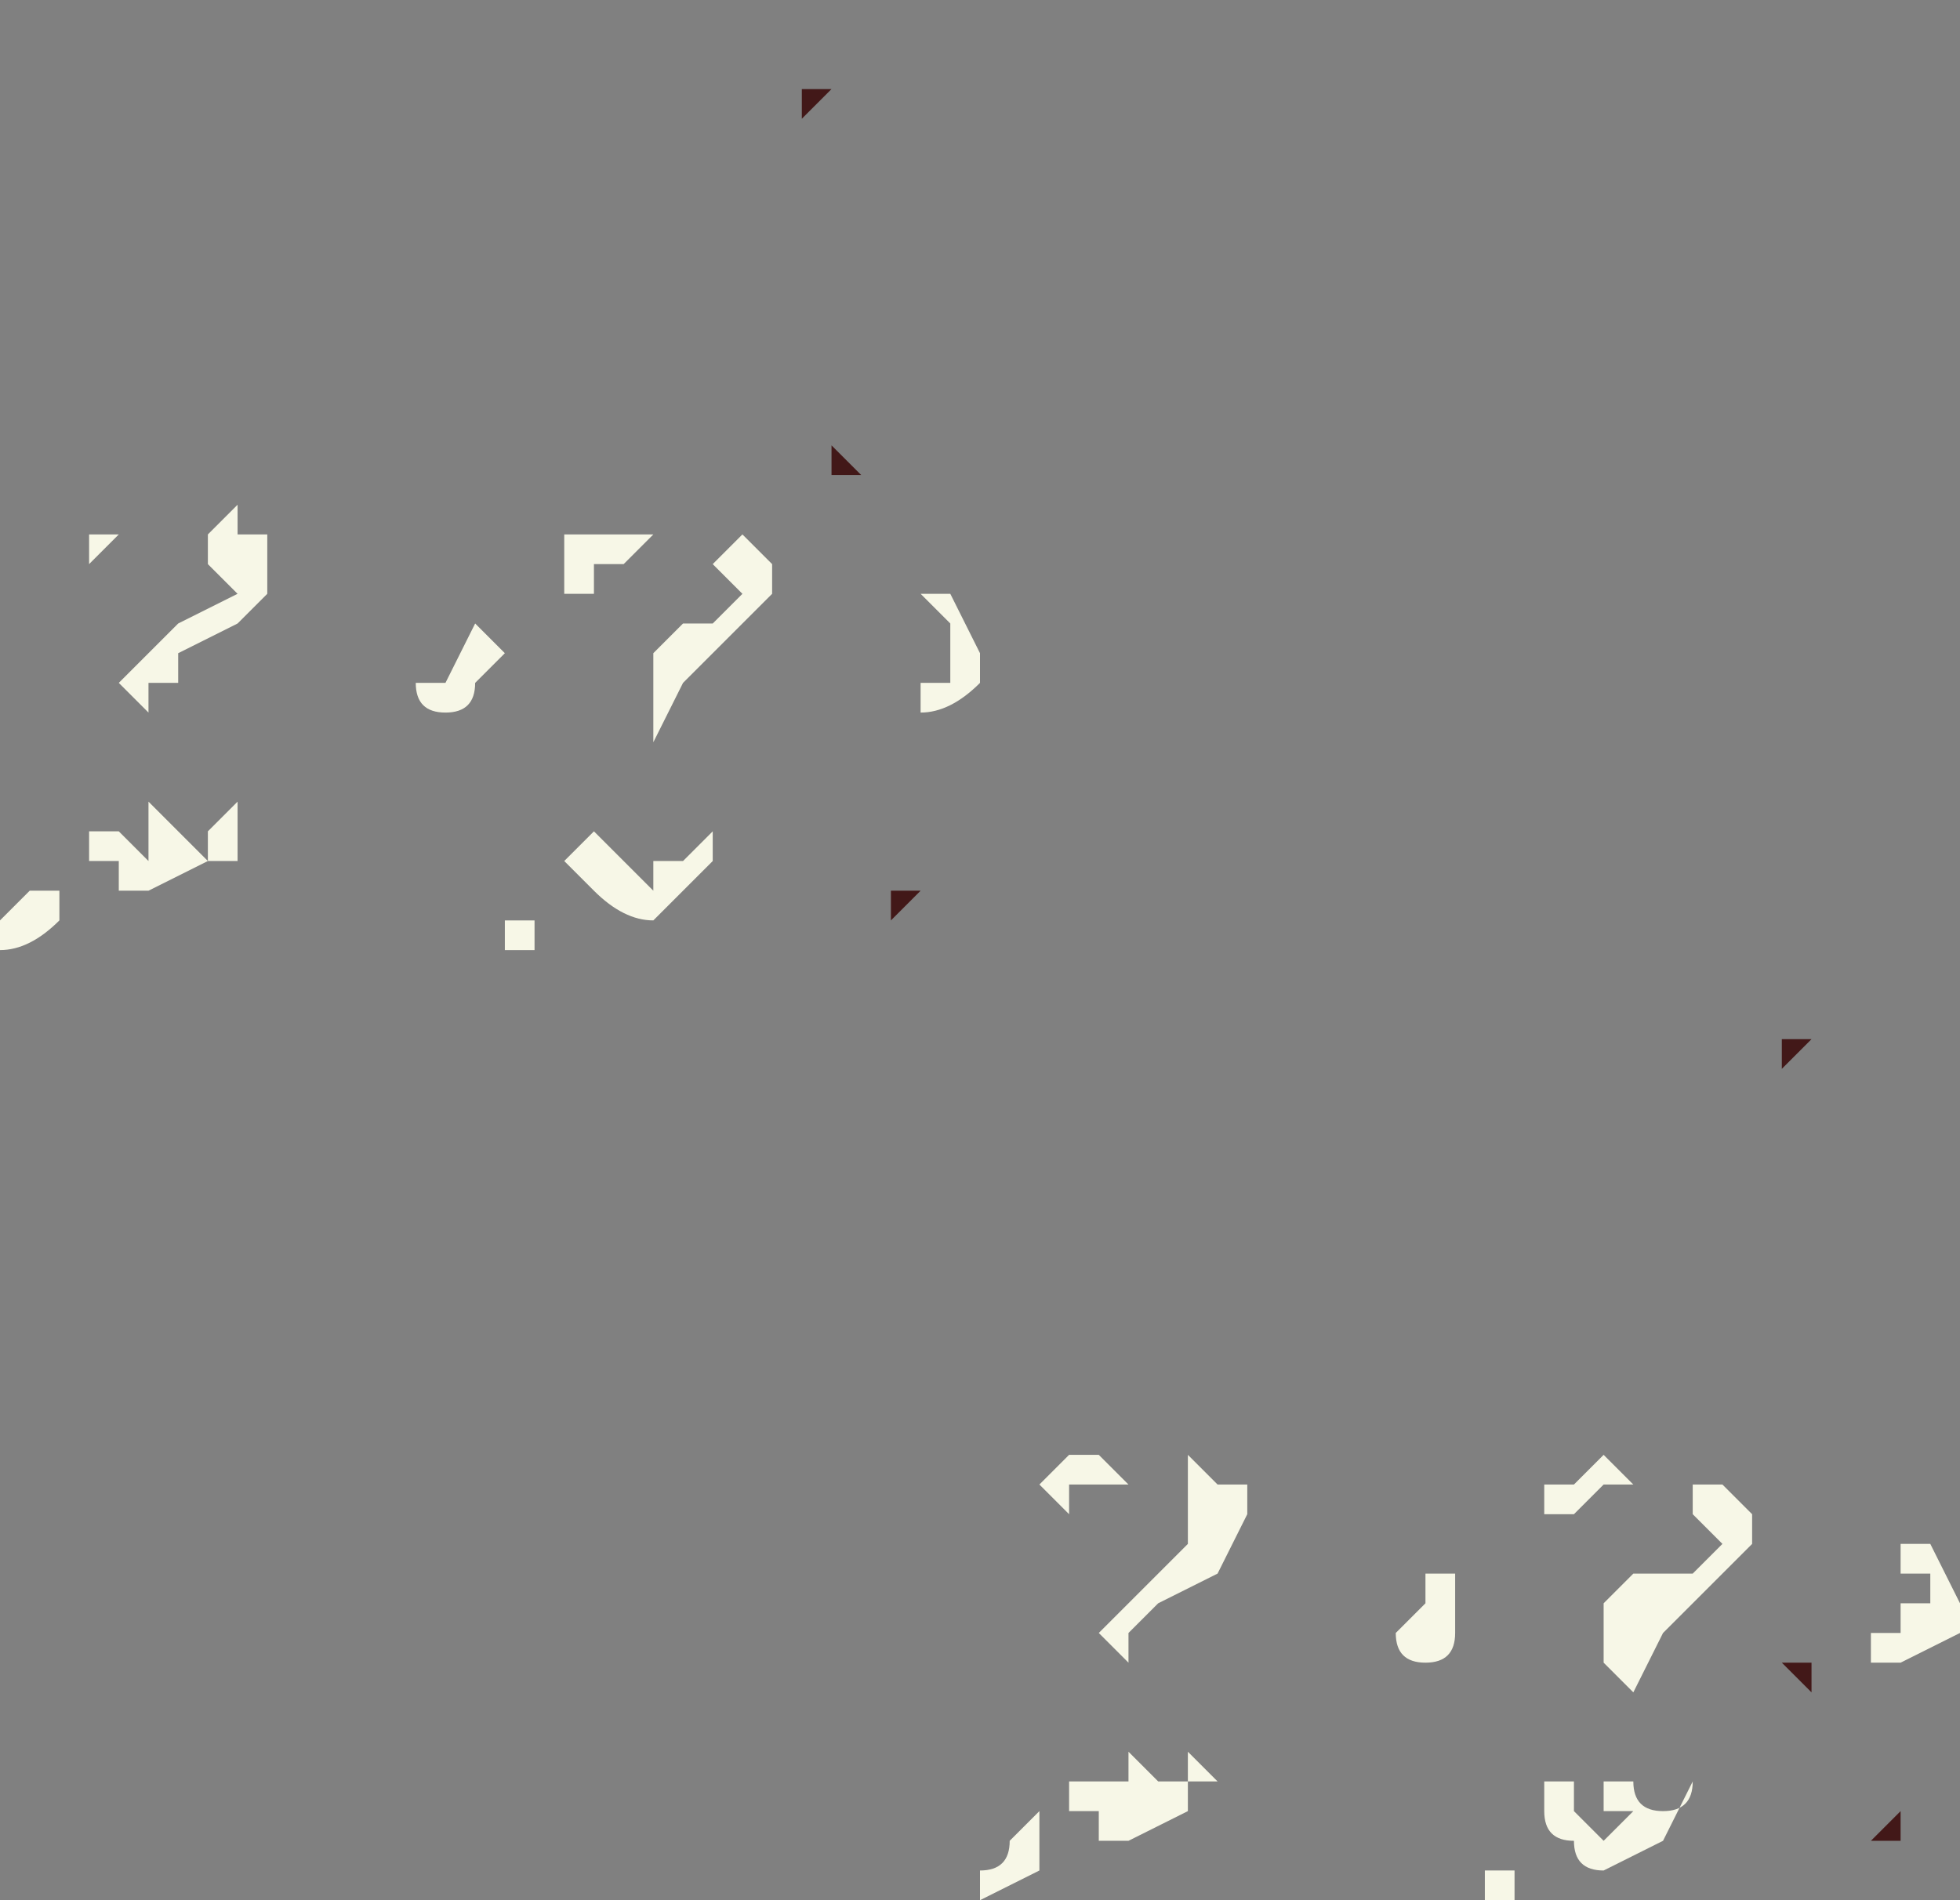 <?xml version="1.0" encoding="UTF-8" standalone="no"?>
<svg xmlns:xlink="http://www.w3.org/1999/xlink" height="3.2px" width="3.3px" xmlns="http://www.w3.org/2000/svg">
  <rect width="100%" height="100%" fill="#808080" stroke="none"/>
  <g transform="matrix(1.0, 0.0, 0.0, 1.0, -88.0, 8.1)">
    <path d="M90.05 -5.6 L90.1 -5.6 90.1 -5.55 90.05 -5.45 89.95 -5.4 89.95 -5.4 89.9 -5.35 89.9 -5.3 89.85 -5.35 89.95 -5.45 90.0 -5.5 90.0 -5.6 90.0 -5.65 90.05 -5.6 M89.75 -5.6 L89.8 -5.65 89.85 -5.65 89.85 -5.65 89.9 -5.6 89.9 -5.6 89.85 -5.6 89.8 -5.6 89.8 -5.55 89.75 -5.6 89.75 -5.6 M89.8 -5.1 L89.8 -5.1 89.85 -5.1 89.9 -5.1 89.9 -5.1 89.9 -5.15 89.95 -5.1 89.95 -5.1 90.0 -5.1 90.0 -5.15 90.05 -5.1 90.0 -5.1 90.0 -5.05 89.9 -5.0 89.85 -5.0 89.85 -5.05 89.8 -5.05 89.8 -5.1 M90.6 -5.6 L90.65 -5.6 90.7 -5.65 90.75 -5.6 90.75 -5.6 90.7 -5.6 90.65 -5.55 90.6 -5.55 90.6 -5.5 90.6 -5.55 90.6 -5.6 M89.7 -5.0 L89.7 -5.0 89.75 -5.05 89.75 -4.95 89.65 -4.9 89.65 -4.95 Q89.7 -4.95 89.7 -5.0 M90.55 -4.95 L90.55 -4.95 90.55 -4.9 90.5 -4.9 90.5 -4.95 90.55 -4.95 M90.4 -5.45 L90.4 -5.45 90.45 -5.45 90.45 -5.35 Q90.45 -5.3 90.4 -5.3 90.35 -5.3 90.35 -5.35 L90.4 -5.4 90.4 -5.45 M90.85 -5.6 L90.9 -5.6 90.95 -5.55 90.95 -5.5 90.9 -5.45 90.85 -5.4 90.8 -5.35 90.75 -5.25 90.7 -5.3 90.7 -5.4 90.75 -5.45 90.85 -5.45 90.9 -5.5 90.85 -5.55 90.85 -5.6 M90.65 -5.05 L90.7 -5.0 90.75 -5.05 90.7 -5.05 90.7 -5.1 90.75 -5.1 Q90.75 -5.05 90.8 -5.05 90.85 -5.05 90.85 -5.1 L90.85 -5.1 90.8 -5.0 90.7 -4.95 Q90.65 -4.95 90.65 -5.0 90.6 -5.0 90.6 -5.05 L90.6 -5.1 90.65 -5.1 90.65 -5.05 M91.2 -5.45 L91.2 -5.5 91.25 -5.5 91.3 -5.4 91.3 -5.35 91.2 -5.3 91.15 -5.3 91.15 -5.35 91.2 -5.35 91.2 -5.4 91.25 -5.4 91.25 -5.45 91.2 -5.45" fill="#f7f7e7" fill-rule="evenodd" stroke="none"/>
    <path d="M91.0 -6.35 L91.05 -6.35 91.05 -6.35 91.0 -6.3 91.0 -6.35 M90.65 -6.2 L90.65 -6.2 90.65 -6.2 M90.55 -6.45 L90.55 -6.45 90.55 -6.5 90.55 -6.45 90.55 -6.45 M90.95 -5.75 L90.9 -5.75 90.9 -5.75 90.9 -5.75 90.9 -5.75 90.95 -5.75 M91.05 -5.75 L91.05 -5.75 91.05 -5.7 91.05 -5.7 91.0 -5.7 91.05 -5.7 91.05 -5.75 M91.0 -5.3 L91.0 -5.3 91.05 -5.3 91.05 -5.25 91.0 -5.3 91.0 -5.3 M91.25 -6.45 L91.25 -6.45 91.25 -6.45 91.2 -6.45 91.25 -6.45 M91.2 -5.0 L91.15 -5.0 91.15 -4.95 91.15 -5.0 91.2 -5.05 91.2 -5.05 91.2 -5.0" fill="#421818" fill-rule="evenodd" stroke="none"/>
    <path d="M88.15 -7.2 L88.2 -7.2 88.25 -7.2 88.25 -7.2 88.2 -7.2 88.2 -7.2 88.15 -7.15 88.15 -7.2 88.15 -7.2 M88.35 -7.2 L88.4 -7.25 88.4 -7.2 88.45 -7.2 88.45 -7.1 88.4 -7.05 88.3 -7.0 88.3 -6.95 88.25 -6.95 88.25 -6.9 88.2 -6.95 88.3 -7.05 88.4 -7.1 88.35 -7.15 88.35 -7.2 M89.1 -6.95 L89.1 -7.0 89.15 -7.05 89.2 -7.05 89.25 -7.1 89.2 -7.15 89.2 -7.15 89.25 -7.2 89.3 -7.15 89.3 -7.1 89.25 -7.05 89.2 -7.0 89.15 -6.95 89.1 -6.85 89.1 -6.95 M88.8 -7.05 L88.85 -7.0 88.8 -6.95 Q88.8 -6.9 88.75 -6.9 88.7 -6.9 88.7 -6.95 L88.75 -6.95 88.8 -7.05 88.75 -7.05 88.8 -7.05 M88.95 -7.15 L88.95 -7.2 89.0 -7.2 89.0 -7.2 89.1 -7.2 89.1 -7.2 89.15 -7.2 89.1 -7.2 89.05 -7.15 89.0 -7.15 89.0 -7.1 88.95 -7.1 88.95 -7.15 M88.4 -6.7 L88.4 -6.65 88.35 -6.65 88.25 -6.6 88.2 -6.6 88.2 -6.65 88.15 -6.65 88.15 -6.7 88.2 -6.7 88.25 -6.65 88.25 -6.7 88.25 -6.75 88.3 -6.7 88.35 -6.65 88.35 -6.7 88.4 -6.75 88.4 -6.7 M88.9 -6.6 L88.9 -6.55 88.9 -6.5 88.85 -6.5 88.85 -6.55 88.9 -6.55 88.9 -6.6 M89.0 -6.7 L89.0 -6.7 89.05 -6.65 89.1 -6.6 89.1 -6.65 89.1 -6.65 89.15 -6.65 89.2 -6.7 89.2 -6.65 89.15 -6.6 89.1 -6.55 Q89.05 -6.55 89.0 -6.6 L88.95 -6.65 89.0 -6.7 89.0 -6.7 M88.1 -6.6 L88.1 -6.55 Q88.05 -6.5 88.0 -6.5 L88.0 -6.55 88.05 -6.6 88.1 -6.6 88.1 -6.6 M89.6 -7.1 L89.65 -7.0 89.65 -6.95 Q89.6 -6.9 89.55 -6.9 L89.55 -6.95 89.55 -6.95 89.6 -6.95 89.6 -7.0 89.6 -7.05 89.55 -7.1 89.6 -7.1" fill="#f7f7e7" fill-rule="evenodd" stroke="none"/>
    <path d="M89.05 -7.8 L89.05 -7.8 89.0 -7.8 89.05 -7.8 M88.9 -8.05 L88.9 -8.05 88.95 -8.05 88.9 -8.05 88.9 -8.05 88.9 -8.05 M89.6 -8.05 L89.6 -8.05 89.6 -8.05 89.6 -8.05 M89.4 -7.95 L89.4 -7.95 89.35 -7.9 89.35 -7.95 89.4 -7.95 M89.55 -6.6 L89.55 -6.6 89.55 -6.6 89.5 -6.55 89.5 -6.6 89.55 -6.6 89.55 -6.6 M89.35 -6.9 L89.4 -6.9 89.4 -6.85 89.4 -6.9 89.35 -6.9 M89.25 -7.35 L89.25 -7.35 89.25 -7.35 89.3 -7.35 89.3 -7.35 89.25 -7.35 M89.4 -7.3 L89.4 -7.3 89.4 -7.35 89.4 -7.35 89.45 -7.3 89.45 -7.3 89.4 -7.3 89.4 -7.3" fill="#421818" fill-rule="evenodd" stroke="none"/>
  </g>
</svg>
